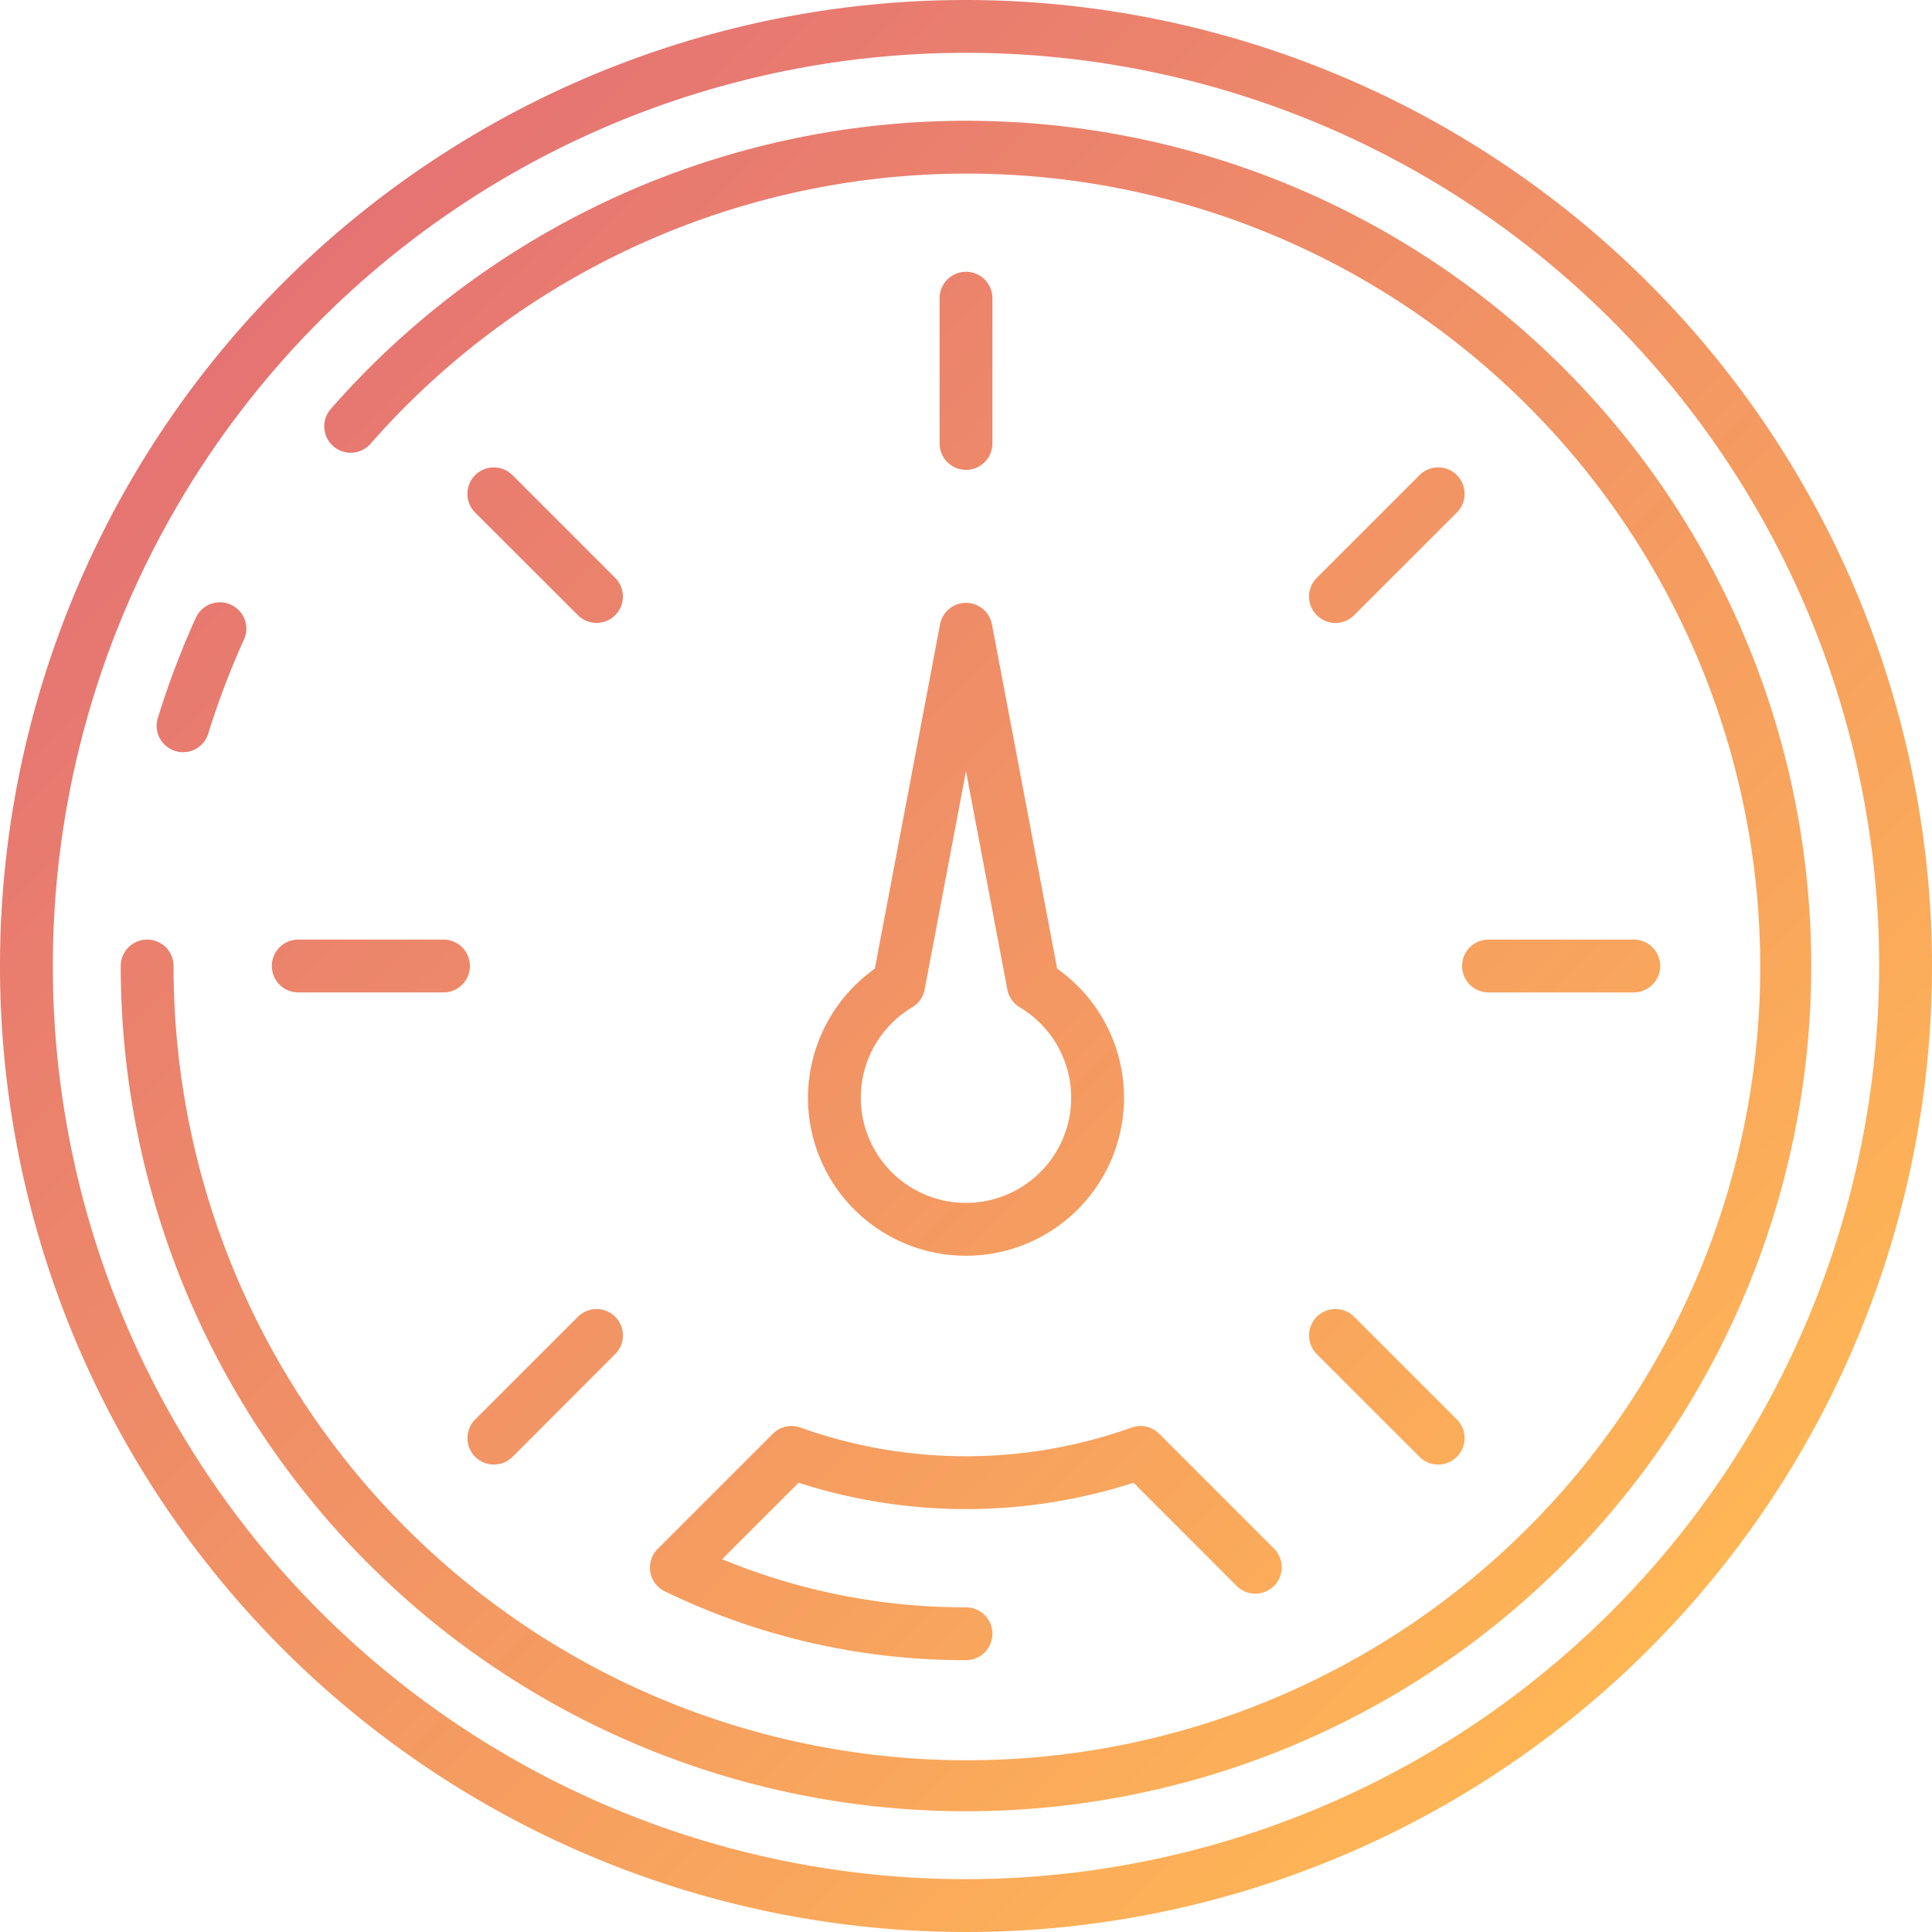 <svg height="512" viewBox="0 0 128 128" width="512" xmlns="http://www.w3.org/2000/svg" xmlns:xlink="http://www.w3.org/1999/xlink"><linearGradient id="a" gradientUnits="userSpaceOnUse" x1="109.234" x2="18.766" y1="109.231" y2="18.763"><stop offset="0" stop-color="#ffb655"/><stop offset="1" stop-color="#e57373"/></linearGradient><path d="m64 0a64 64 0 1 0 64 64 64.073 64.073 0 0 0 -64-64zm0 124.5a60.5 60.5 0 1 1 60.5-60.5 60.568 60.568 0 0 1 -60.5 60.5zm56-60.5a56 56 0 0 1 -112 0 1.75 1.75 0 0 1 3.5 0 52.56 52.56 0 1 0 13.049-34.6 1.75 1.75 0 1 1 -2.63-2.31 55.978 55.978 0 0 1 98.081 36.91zm-109.542-16.431a55.745 55.745 0 0 1 2.5-6.6 1.751 1.751 0 1 1 3.189 1.445 52.2 52.2 0 0 0 -2.347 6.186 1.752 1.752 0 0 1 -1.673 1.236 1.753 1.753 0 0 1 -1.673-2.265zm51.792-18.189v-9.625a1.75 1.75 0 1 1 3.5 0v9.625a1.75 1.75 0 0 1 -3.5 0zm34.271 2.1a1.749 1.749 0 0 1 0 2.475l-6.806 6.805a1.749 1.749 0 0 1 -2.474-2.474l6.805-6.806a1.749 1.749 0 0 1 2.475-.004zm-55.762 55.758a1.748 1.748 0 0 1 0 2.474l-6.8 6.806a1.75 1.75 0 1 1 -2.475-2.475l6.806-6.805a1.748 1.748 0 0 1 2.469 0zm56.108-23.238a1.751 1.751 0 0 1 1.75-1.75h9.625a1.75 1.75 0 0 1 0 3.5h-9.625a1.751 1.751 0 0 1 -1.75-1.75zm-78.859 0a1.75 1.75 0 0 1 1.75-1.75h9.625a1.75 1.75 0 0 1 0 3.5h-9.625a1.75 1.75 0 0 1 -1.75-1.75zm69.233 23.238a1.748 1.748 0 0 1 2.474 0l6.806 6.805a1.75 1.75 0 1 1 -2.475 2.475l-6.805-6.806a1.748 1.748 0 0 1 0-2.474zm-46.482-46.482a1.748 1.748 0 0 1 -2.474 0l-6.806-6.8a1.75 1.75 0 1 1 2.475-2.475l6.805 6.806a1.748 1.748 0 0 1 0 2.469zm12.272 53.824a32.6 32.6 0 0 0 21.938 0 1.744 1.744 0 0 1 1.829.409l7.63 7.63a1.75 1.75 0 0 1 -2.475 2.474l-6.853-6.858a36.11 36.11 0 0 1 -22.19 0l-5.068 5.065a41.992 41.992 0 0 0 16.158 3.189 1.75 1.75 0 0 1 0 3.5 45.476 45.476 0 0 1 -19.952-4.557 1.75 1.75 0 0 1 -.476-2.813l7.63-7.63a1.748 1.748 0 0 1 1.829-.409zm.5-21.864a10.469 10.469 0 1 0 16.509-8.539l-4.321-22.815a1.75 1.75 0 0 0 -3.438 0l-4.321 22.815a10.522 10.522 0 0 0 -4.429 8.539zm6.907-5.98a1.749 1.749 0 0 0 .822-1.177l2.74-14.466 2.74 14.466a1.748 1.748 0 0 0 .821 1.177 6.969 6.969 0 1 1 -7.123 0z" fill="url(#a)"/></svg>
